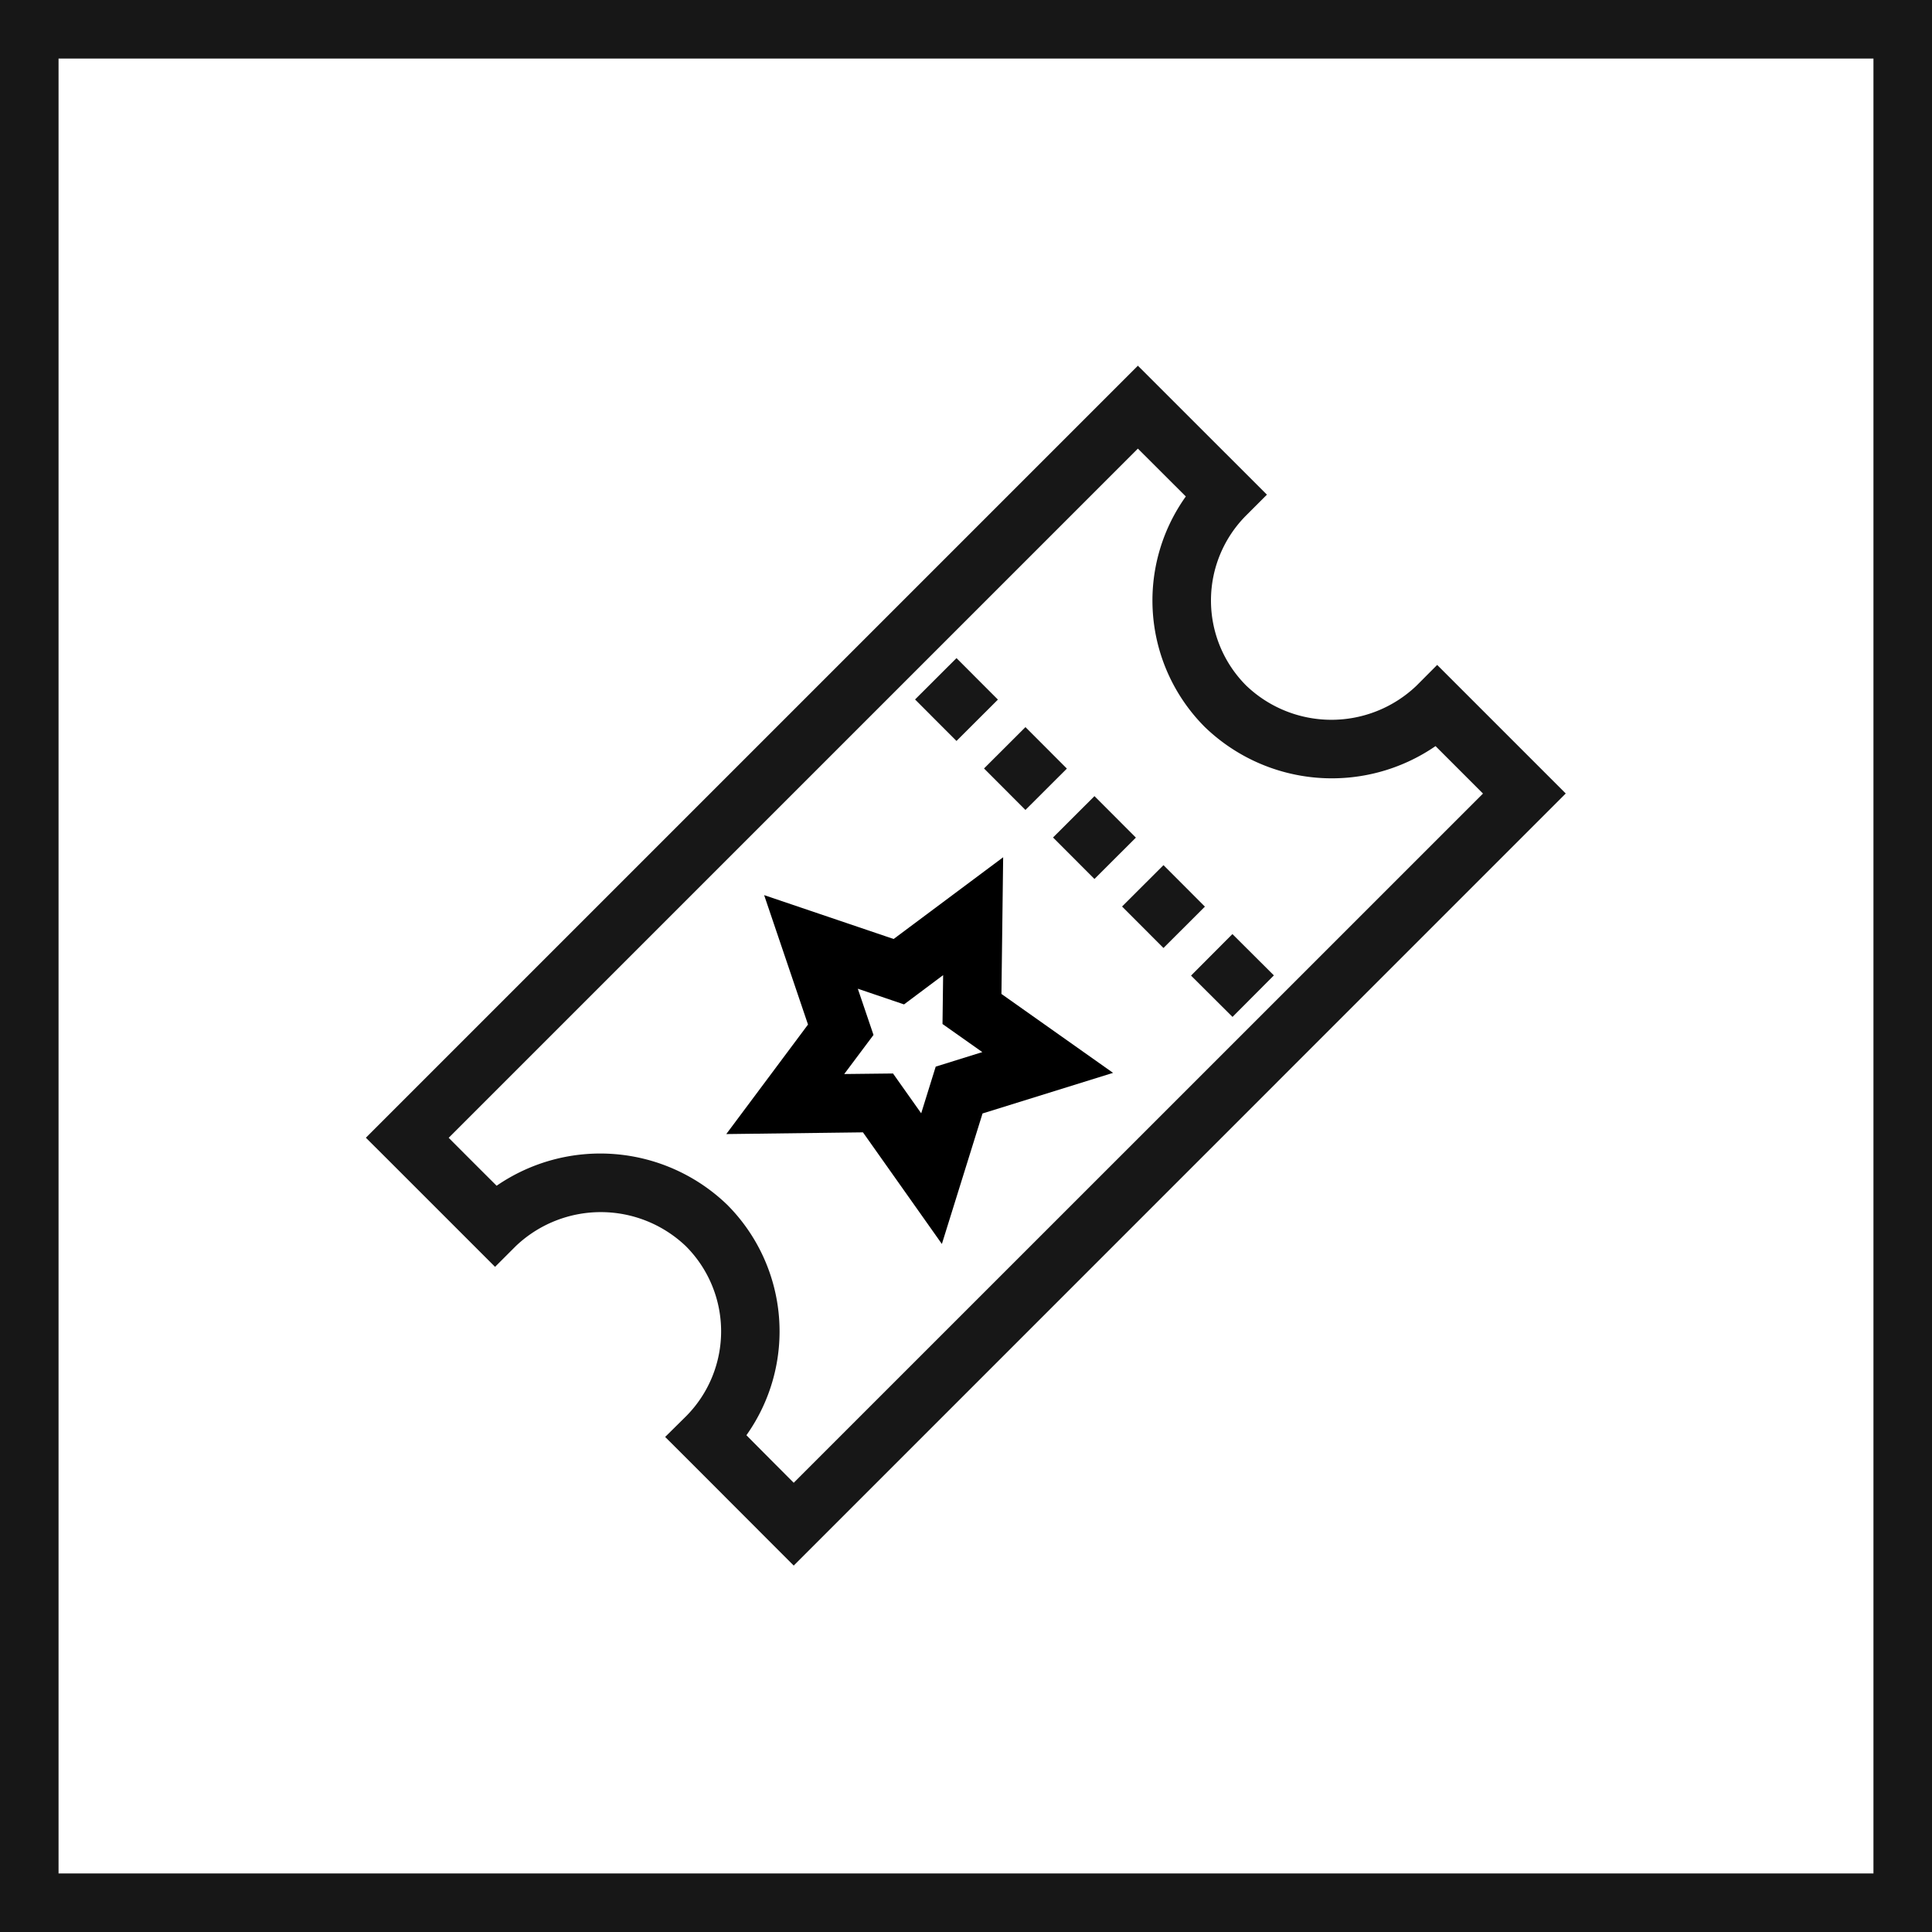 <svg xmlns="http://www.w3.org/2000/svg" viewBox="0 0 24.75 24.75"><defs><style>.cls-1{fill:none;stroke:#171717;stroke-miterlimit:10;stroke-width:0.75px;}.cls-2{fill:#171717;}</style></defs><title>Ticket</title><g id="Ebene_2" data-name="Ebene 2"><g id="Ebene_1-2" data-name="Ebene 1"><rect class="cls-1" x="0.375" y="0.375" width="24" height="24"/><path class="cls-2" d="M10.168,20.056l-.823-.824c-.485-.487-.824-.824-.824-.824s.178-.176.271-.268h0a1.543,1.543,0,0,0-.005-2.175,1.579,1.579,0,0,0-2.18-.001l-.265.265-.245-.245L4.953,14.84l-.266-.265,9.89-9.89,1.653,1.652-.265.265a1.542,1.542,0,0,0,0,2.181,1.578,1.578,0,0,0,2.181.001l.265-.266,1.647,1.647ZM9.562,18.386c.176.178.421.424.606.609l8.83-8.829-.608-.608a2.343,2.343,0,0,1-2.955-.244,2.292,2.292,0,0,1-.244-2.954l-.614-.613-8.829,8.829c.186.187.433.434.614.614a2.342,2.342,0,0,1,2.954.244A2.296,2.296,0,0,1,9.562,18.386Z"/><path d="M12.066,15.936,11.055,14.506l-1.751.022,1.047-1.403L9.789,11.467l1.659.562,1.403-1.047-.022,1.751,1.43,1.011-1.672.52ZM11.44,13.752l.361.51.186-.598.597-.186-.51-.36.008-.626-.501.375-.592-.201.201.592-.375.501Z"/><rect class="cls-2" x="11.878" y="8.586" width="0.75" height="0.751" transform="translate(-2.75 11.275) rotate(-44.947)"/><rect class="cls-2" x="12.761" y="9.47" width="0.75" height="0.751" transform="translate(-3.116 12.157) rotate(-44.947)"/><rect class="cls-2" x="13.645" y="10.354" width="0.75" height="0.751" transform="translate(-3.482 13.04) rotate(-44.947)"/><rect class="cls-2" x="14.529" y="11.238" width="0.75" height="0.751" transform="translate(-3.848 13.923) rotate(-44.947)"/><rect class="cls-2" x="15.413" y="12.122" width="0.751" height="0.75" transform="translate(-4.208 14.861) rotate(-45.106)"/></g></g></svg>
